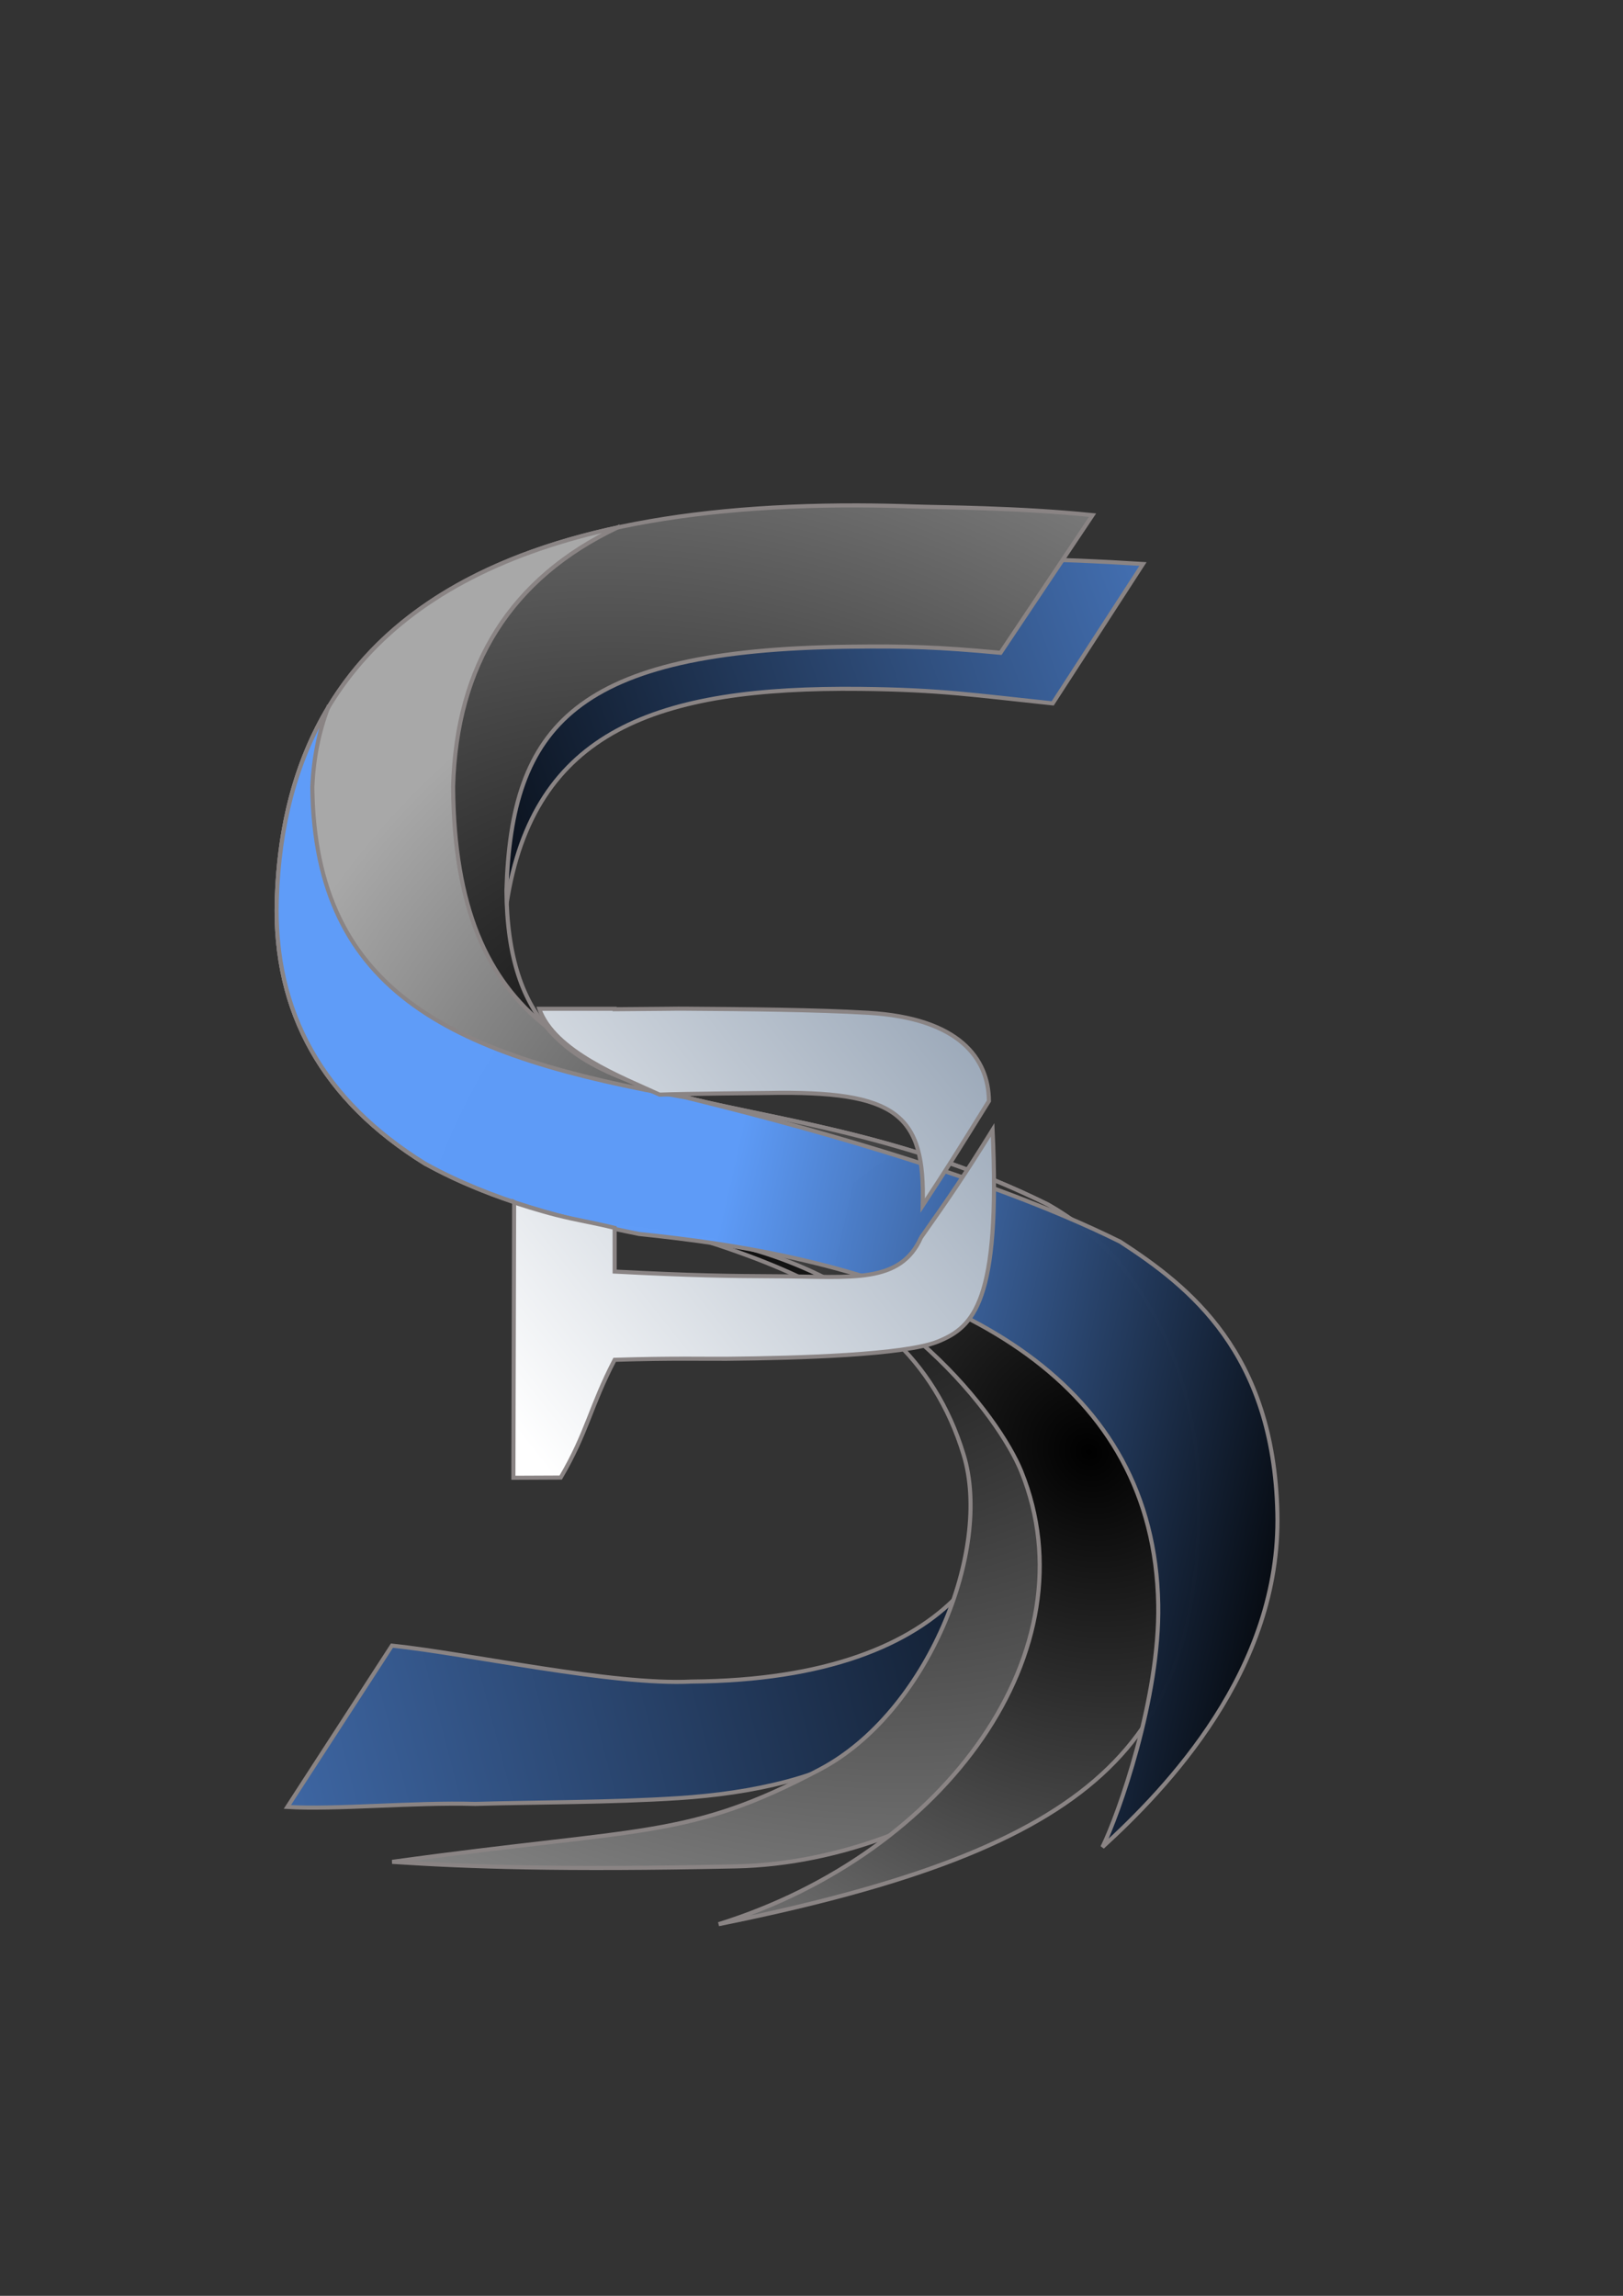 <?xml version="1.0" encoding="UTF-8" standalone="no"?>
<!-- Created with Inkscape (http://www.inkscape.org/) -->

<svg
   xmlns:dc="http://purl.org/dc/elements/1.1/"
   xmlns:cc="http://creativecommons.org/ns#"
   xmlns:rdf="http://www.w3.org/1999/02/22-rdf-syntax-ns#"
   xmlns:svg="http://www.w3.org/2000/svg"
   xmlns="http://www.w3.org/2000/svg"
   xmlns:xlink="http://www.w3.org/1999/xlink"
   xmlns:sodipodi="http://sodipodi.sourceforge.net/DTD/sodipodi-0.dtd"
   xmlns:inkscape="http://www.inkscape.org/namespaces/inkscape"
   width="210mm"
   height="297mm"
   viewBox="0 0 210 297"
   version="1.1"
   id="svg7415"
   inkscape:version="0.92.4 (5da689c313, 2019-01-14)"
   sodipodi:docname="SSPLogoV2.3.svg">
  <rect x="0" y="0" width="210" height="297" fill="#333333" stroke="none"/>
  <defs
     id="defs7409">
    <linearGradient
       gradientTransform="matrix(0.106,0,0,0.116,-1601.242,132.855)"
       inkscape:collect="always"
       xlink:href="#linearGradient2574"
       id="linearGradient1483-2-8-1-5-5-7-1-7-4-8-0"
       x1="15768"
       y1="488.52"
       x2="16294.004"
       y2="30.64"
       gradientUnits="userSpaceOnUse" />
    <linearGradient
       inkscape:collect="always"
       id="linearGradient2574">
      <stop
         style="stop-color:#ffffff;stop-opacity:1"
         offset="0"
         id="stop2570" />
      <stop
         style="stop-color:#9daaba;stop-opacity:1"
         offset="1"
         id="stop2572" />
    </linearGradient>
    <linearGradient
       gradientTransform="matrix(0.515,0,0,0.564,-2104.65,166.412)"
       inkscape:collect="always"
       xlink:href="#linearGradient5881"
       id="linearGradient1507-1-3-81-2-8-0-0-7-2-4-73"
       x1="4438.692"
       y1="-10.653"
       x2="4276.33"
       y2="-50.785"
       gradientUnits="userSpaceOnUse" />
    <linearGradient
       inkscape:collect="always"
       id="linearGradient5881">
      <stop
         style="stop-color:#000000;stop-opacity:1"
         offset="0"
         id="stop5877" />
      <stop
         style="stop-color:#5e9cf9;stop-opacity:0.988"
         offset="1"
         id="stop5879" />
    </linearGradient>
    <radialGradient
       inkscape:collect="always"
       xlink:href="#linearGradient3982"
       id="radialGradient5891-4"
       cx="121.399"
       cy="215.802"
       fx="121.399"
       fy="215.802"
       r="60.33"
       gradientTransform="matrix(1.275,-1.362,1.481,1.386,-333.486,54.077)"
       gradientUnits="userSpaceOnUse" />
    <linearGradient
       inkscape:collect="always"
       id="linearGradient3982">
      <stop
         style="stop-color:#000000;stop-opacity:1"
         offset="0"
         id="stop3978" />
      <stop
         style="stop-color:#a8a8a8;stop-opacity:1"
         offset="1"
         id="stop3980" />
    </linearGradient>
    <radialGradient
       inkscape:collect="always"
       xlink:href="#linearGradient3656"
       id="radialGradient5893-4"
       cx="86.316"
       cy="195.165"
       fx="86.316"
       fy="195.165"
       r="60.33"
       gradientTransform="matrix(2.234,1.092,-0.83,1.699,64.738,-277.677)"
       gradientUnits="userSpaceOnUse" />
    <linearGradient
       id="linearGradient3656"
       inkscape:collect="always">
      <stop
         id="stop3652"
         offset="0"
         style="stop-color:#000000;stop-opacity:1;" />
      <stop
         id="stop3654"
         offset="1"
         style="stop-color:#939393;stop-opacity:1" />
    </linearGradient>
    <linearGradient
       gradientTransform="matrix(-0.51,0.07,-0.077,-0.559,2251.136,-146.354)"
       inkscape:collect="always"
       xlink:href="#linearGradient5881"
       id="linearGradient1491-8-5-5-0-0-2-7-3-2-5-5-8"
       x1="4108.405"
       y1="-78.808"
       x2="4495.46"
       y2="-128.911"
       gradientUnits="userSpaceOnUse" />
    <linearGradient
       gradientTransform="matrix(0.51,-0.07,0.077,0.559,-2059.638,451.937)"
       inkscape:collect="always"
       xlink:href="#linearGradient5881"
       id="linearGradient1491-8-5-5-0-0-2-7-3-2-6-6"
       x1="4144.795"
       y1="-82.777"
       x2="4429.751"
       y2="-148.694"
       gradientUnits="userSpaceOnUse" />
  </defs>
  <sodipodi:namedview
     id="base"
     pagecolor="#ffffff"
     bordercolor="#666666"
     borderopacity="1.0"
     inkscape:pageopacity="0.0"
     inkscape:pageshadow="2"
     inkscape:zoom="0.35"
     inkscape:cx="-64.285714"
     inkscape:cy="560"
     inkscape:document-units="mm"
     inkscape:current-layer="layer1"
     showgrid="false"
     inkscape:window-width="1920"
     inkscape:window-height="1017"
     inkscape:window-x="-8"
     inkscape:window-y="208"
     inkscape:window-maximized="1" />
  <g
     inkscape:label="Layer 1"
     inkscape:groupmode="layer"
     id="layer1">
    <path
       inkscape:connector-curvature="0"
       style="font-style:normal;font-variant:normal;font-weight:normal;font-stretch:normal;font-size:292.409px;line-height:1.25;font-family:'Trebuchet MS';-inkscape-font-specification:'Trebuchet MS';letter-spacing:0px;word-spacing:0px;fill:url(#linearGradient1491-8-5-5-0-0-2-7-3-2-6-6);fill-opacity:1;stroke:#8a8484;stroke-width:0.529;stroke-miterlimit:4;stroke-dasharray:none;stroke-opacity:1"
       d="m 78.494,80.172 c -6.666,5.097 -11.084,13.87 -12.682,21.86 -0.628,3.561 -0.269,9.206 -0.263,14.867 3.447,-22.433 19.49,-28.063 45.798,-27.783 10.306,0.11 14.743,0.815 24.863,1.879 l 11.68,-18.033 c -6.115,-0.388 -9.905,-0.517 -17.877,-0.745 -7.795,0.228 -17.592,0.18 -26.356,0.751 -9.307,0.606 -19.177,2.626 -25.163,7.203 z"
       id="path1409-8-6-2-8-6-1-9-3-50-1-3-3"
       sodipodi:nodetypes="sccscccss" />
    <path
       inkscape:connector-curvature="0"
       style="font-style:normal;font-variant:normal;font-weight:normal;font-stretch:normal;font-size:292.409px;line-height:1.25;font-family:'Trebuchet MS';-inkscape-font-specification:'Trebuchet MS';letter-spacing:0px;word-spacing:0px;fill:url(#linearGradient1491-8-5-5-0-0-2-7-3-2-5-5-8);fill-opacity:1;stroke:#8a8484;stroke-width:0.529;stroke-miterlimit:4;stroke-dasharray:none;stroke-opacity:1"
       d="m 113.003,225.411 c 6.666,-5.097 14.235,-14.126 15.832,-22.116 2.298,-5.565 2.071,-12.923 0.863,-19.118 3.635,14.856 -5.369,33.104 -40.194,33.359 -10.293,0.521 -28.671,-3.585 -38.791,-4.649 l -13.532,20.868 c 6.115,0.388 16.331,-0.617 24.302,-0.389 7.795,-0.228 17.592,-0.18 26.356,-0.751 9.307,-0.606 19.177,-2.626 25.163,-7.203 z"
       id="path1409-8-6-2-8-6-1-9-3-50-1-9-0-1"
       sodipodi:nodetypes="sccccccss" />
    <path
       sodipodi:nodetypes="sscsscssccsccss"
       inkscape:connector-curvature="0"
       id="path2723-6-9-61"
       d="M 111.133,65.382 C 61.933,65.238 36.826,82.258 35.813,116.441 c -0.431,14.541 5.973,25.911 19.212,34.11 34.509,10.035 61.946,12.367 69.659,37.64 3.761,12.324 -4.683,33.353 -18.564,40.696 -17.186,9.091 -22.651,7.448 -55.375,11.975 9.842,0.641 21.639,1.07 44.48,0.585 26.621,-0.565 56.882,-21.441 56.693,-52.41 -0.089,-14.589 -2.767,-25.48 -16.317,-33.207 -38.277,-18.999 -69.783,-6.078 -70.074,-40.623 0.63,-21.271 8.789,-31.13 44.456,-31.548 7.522,-0.088 11.351,0.041 19.477,0.791 l 11.907,-17.809 c -9.818,-0.99 -19.733,-1.003 -22.797,-1.112 -2.536,-0.09 -5.014,-0.139 -7.434,-0.146 z"
       style="font-style:normal;font-variant:normal;font-weight:normal;font-stretch:normal;font-size:292.409px;line-height:1.25;font-family:'Trebuchet MS';-inkscape-font-specification:'Trebuchet MS';letter-spacing:0px;word-spacing:0px;fill:url(#radialGradient5893-4);fill-opacity:1;stroke:#8a8484;stroke-width:0.529;stroke-miterlimit:4;stroke-dasharray:none;stroke-opacity:1" />
    <path
       inkscape:connector-curvature="0"
       style="font-style:normal;font-variant:normal;font-weight:normal;font-stretch:normal;font-size:292.409px;line-height:1.25;font-family:'Trebuchet MS';-inkscape-font-specification:'Trebuchet MS';letter-spacing:0px;word-spacing:0px;fill:url(#radialGradient5891-4);fill-opacity:1;stroke:#8a8484;stroke-width:0.529;stroke-miterlimit:4;stroke-dasharray:none;stroke-opacity:1"
       d="m 79.893,68.24 c -28.616,6.149 -43.31,22.215 -44.08,48.2 -0.431,14.541 5.973,25.911 19.212,34.11 6.463,3.572 13.411,5.802 20.342,7.48 6.528,0.863 12.975,1.523 19.03,2.865 21.641,4.795 34.876,22.354 37.747,29.456 9.317,23.051 -9.694,49.372 -39.157,58.571 49.265,-9.93 62.136,-23.331 62.136,-55.074 0,-14.59 -5.975,-30.291 -19.525,-38.018 -29.265,-14.526 -54.57,-10.394 -64.995,-23.081 -7.564,-6.027 -11.853,-15.277 -11.976,-30.975 0.433,-15.81 7.522,-26.988 21.266,-33.534 z"
       id="path1105-2-74-5-0-2-9-8-6-2-5-2-8-4-5-7-00"
       sodipodi:nodetypes="cscccscscccc" />
    <path
       inkscape:connector-curvature="0"
       style="font-style:normal;font-variant:normal;font-weight:normal;font-stretch:normal;font-size:292.409px;line-height:1.25;font-family:'Trebuchet MS';-inkscape-font-specification:'Trebuchet MS';letter-spacing:0px;word-spacing:0px;fill:url(#linearGradient1507-1-3-81-2-8-0-0-7-2-4-73);fill-opacity:1;stroke:#8a8484;stroke-width:0.529;stroke-miterlimit:4;stroke-dasharray:none;stroke-opacity:1"
       d="m 42.436,91.588 c -4.129,6.916 -6.336,15.2 -6.623,24.852 -0.431,14.541 5.973,25.911 19.212,34.11 8.747,4.834 18.381,7.211 27.661,9.086 3.402,0.353 6.75,0.754 10.018,1.248 31.638,4.787 56.629,17.982 57.16,46.68 0.223,12.057 -5.143,27.192 -7.22,31.39 8.256,-7.556 23.113,-22.891 22.635,-43.236 -0.487,-20.73 -11.32,-29.222 -20.327,-35.078 -17.93,-8.9 -43.729,-15.606 -56.175,-18.658 -29.72,-5.254 -48.059,-13.164 -48.366,-40.127 0.147,-3.673 0.823,-7.096 2.024,-10.268 z"
       id="path1100-4-7-7-0-3-9-4-4-2-0-4-6-2-7-7-26"
       sodipodi:nodetypes="csccsscscccc" />
    <path
       inkscape:connector-curvature="0"
       style="font-style:normal;font-variant:normal;font-weight:normal;font-stretch:normal;font-size:292.409px;line-height:1.25;font-family:'Trebuchet MS';-inkscape-font-specification:'Trebuchet MS';letter-spacing:0px;word-spacing:0px;fill:url(#linearGradient1483-2-8-1-5-5-7-1-7-4-8-0);fill-opacity:1;stroke:#8a8484;stroke-width:0.529;stroke-miterlimit:4;stroke-dasharray:none;stroke-opacity:1"
       d="m 87.729,130.488 c -0.815,0.005 -1.792,0.028 -8.2,0.072 v -0.058 h -9.754 c 1.926,5.541 10.804,8.92 15.572,11.106 3.51,-0.13 13.61,-0.206 13.922,-0.212 16.827,-0.327 20.45,2.763 20.119,14.562 3.575,-5.475 4.151,-6.411 8.568,-13.517 -0.034,-5.453 -3.774,-10.721 -15.624,-11.418 -6.75,-0.397 -15.759,-0.477 -23.647,-0.531 -0.431,-0.003 -0.685,-0.004 -0.956,-0.002 z m 31.457,29.58 c -2.719,6.081 -8.972,5.086 -18.531,5.041 -6.301,-0.029 -11.012,-0.09 -21.126,-0.611 v -5.653 c -3.097,-0.752 -4.682,-0.954 -7.506,-1.658 -1.996,-0.498 -5.332,-1.543 -5.5,-1.65 l -0.097,35.635 6.127,-0.028 c 3.475,-5.928 3.806,-9.136 6.976,-15.23 7.557,-0.235 11.868,-0.109 14.526,-0.134 9.372,-0.087 23.048,-0.503 27.299,-2.229 4.596,-1.866 8.113,-5.137 7.076,-27.386 -3.612,5.842 -5.642,8.791 -9.245,13.903 z"
       id="path1398-6-7-4-0-1-0-1-5-4-8-8-2"
       sodipodi:nodetypes="cccccsccsccccsccscccccscc" />
  </g>
</svg>
